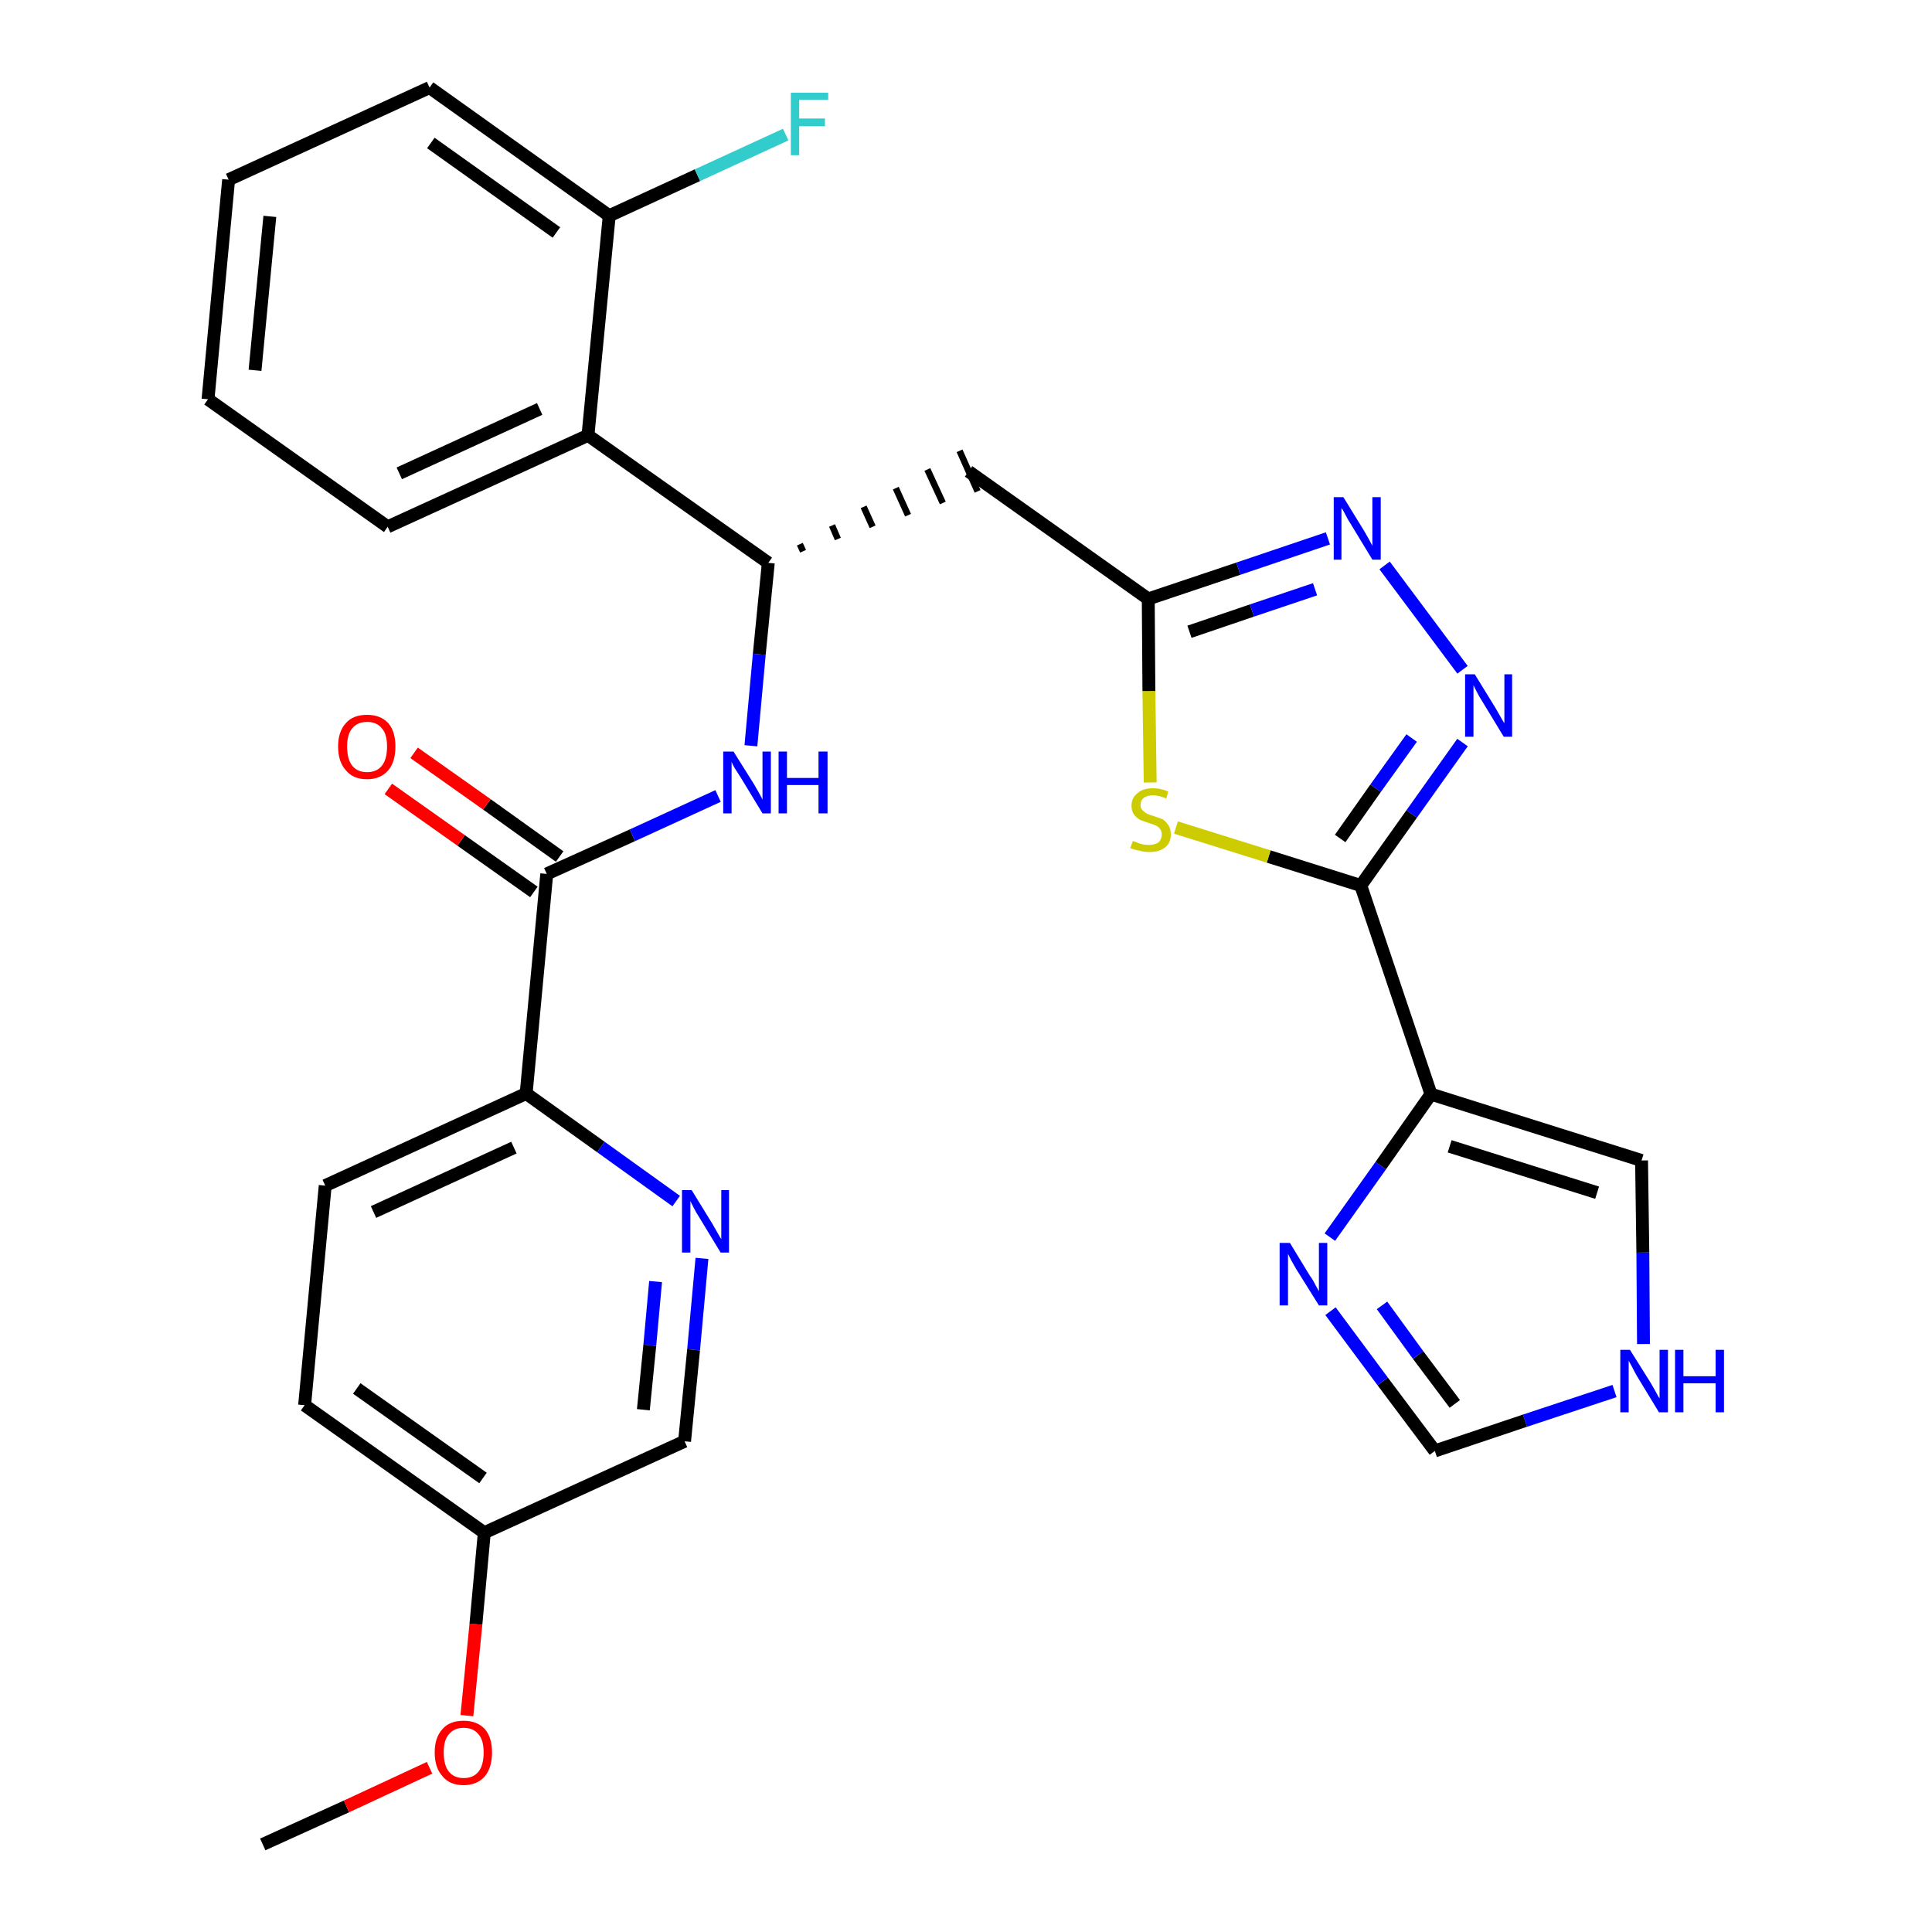 <?xml version='1.0' encoding='iso-8859-1'?>
<svg version='1.1' baseProfile='full'
              xmlns='http://www.w3.org/2000/svg'
                      xmlns:rdkit='http://www.rdkit.org/xml'
                      xmlns:xlink='http://www.w3.org/1999/xlink'
                  xml:space='preserve'
width='300px' height='300px' viewBox='0 0 300 300'>
<!-- END OF HEADER -->
<path class='bond-0 atom-0 atom-1' d='M 40.8,286.4 L 53.8,280.5' style='fill:none;fill-rule:evenodd;stroke:#000000;stroke-width:2.0px;stroke-linecap:butt;stroke-linejoin:miter;stroke-opacity:1' />
<path class='bond-0 atom-0 atom-1' d='M 53.8,280.5 L 66.7,274.5' style='fill:none;fill-rule:evenodd;stroke:#FF0000;stroke-width:2.0px;stroke-linecap:butt;stroke-linejoin:miter;stroke-opacity:1' />
<path class='bond-1 atom-1 atom-2' d='M 72.5,266.4 L 73.9,252.2' style='fill:none;fill-rule:evenodd;stroke:#FF0000;stroke-width:2.0px;stroke-linecap:butt;stroke-linejoin:miter;stroke-opacity:1' />
<path class='bond-1 atom-1 atom-2' d='M 73.9,252.2 L 75.2,238.0' style='fill:none;fill-rule:evenodd;stroke:#000000;stroke-width:2.0px;stroke-linecap:butt;stroke-linejoin:miter;stroke-opacity:1' />
<path class='bond-2 atom-2 atom-3' d='M 75.2,238.0 L 47.3,218.2' style='fill:none;fill-rule:evenodd;stroke:#000000;stroke-width:2.0px;stroke-linecap:butt;stroke-linejoin:miter;stroke-opacity:1' />
<path class='bond-2 atom-2 atom-3' d='M 75.0,229.5 L 55.4,215.6' style='fill:none;fill-rule:evenodd;stroke:#000000;stroke-width:2.0px;stroke-linecap:butt;stroke-linejoin:miter;stroke-opacity:1' />
<path class='bond-29 atom-29 atom-2' d='M 106.3,223.8 L 75.2,238.0' style='fill:none;fill-rule:evenodd;stroke:#000000;stroke-width:2.0px;stroke-linecap:butt;stroke-linejoin:miter;stroke-opacity:1' />
<path class='bond-3 atom-3 atom-4' d='M 47.3,218.2 L 50.5,184.1' style='fill:none;fill-rule:evenodd;stroke:#000000;stroke-width:2.0px;stroke-linecap:butt;stroke-linejoin:miter;stroke-opacity:1' />
<path class='bond-4 atom-4 atom-5' d='M 50.5,184.1 L 81.7,169.8' style='fill:none;fill-rule:evenodd;stroke:#000000;stroke-width:2.0px;stroke-linecap:butt;stroke-linejoin:miter;stroke-opacity:1' />
<path class='bond-4 atom-4 atom-5' d='M 58.0,188.2 L 79.8,178.2' style='fill:none;fill-rule:evenodd;stroke:#000000;stroke-width:2.0px;stroke-linecap:butt;stroke-linejoin:miter;stroke-opacity:1' />
<path class='bond-5 atom-5 atom-6' d='M 81.7,169.8 L 84.9,135.7' style='fill:none;fill-rule:evenodd;stroke:#000000;stroke-width:2.0px;stroke-linecap:butt;stroke-linejoin:miter;stroke-opacity:1' />
<path class='bond-27 atom-5 atom-28' d='M 81.7,169.8 L 93.3,178.1' style='fill:none;fill-rule:evenodd;stroke:#000000;stroke-width:2.0px;stroke-linecap:butt;stroke-linejoin:miter;stroke-opacity:1' />
<path class='bond-27 atom-5 atom-28' d='M 93.3,178.1 L 105.0,186.5' style='fill:none;fill-rule:evenodd;stroke:#0000FF;stroke-width:2.0px;stroke-linecap:butt;stroke-linejoin:miter;stroke-opacity:1' />
<path class='bond-6 atom-6 atom-7' d='M 86.9,133.0 L 75.6,124.9' style='fill:none;fill-rule:evenodd;stroke:#000000;stroke-width:2.0px;stroke-linecap:butt;stroke-linejoin:miter;stroke-opacity:1' />
<path class='bond-6 atom-6 atom-7' d='M 75.6,124.9 L 64.3,116.9' style='fill:none;fill-rule:evenodd;stroke:#FF0000;stroke-width:2.0px;stroke-linecap:butt;stroke-linejoin:miter;stroke-opacity:1' />
<path class='bond-6 atom-6 atom-7' d='M 82.9,138.5 L 71.6,130.5' style='fill:none;fill-rule:evenodd;stroke:#000000;stroke-width:2.0px;stroke-linecap:butt;stroke-linejoin:miter;stroke-opacity:1' />
<path class='bond-6 atom-6 atom-7' d='M 71.6,130.5 L 60.3,122.5' style='fill:none;fill-rule:evenodd;stroke:#FF0000;stroke-width:2.0px;stroke-linecap:butt;stroke-linejoin:miter;stroke-opacity:1' />
<path class='bond-7 atom-6 atom-8' d='M 84.9,135.7 L 98.2,129.7' style='fill:none;fill-rule:evenodd;stroke:#000000;stroke-width:2.0px;stroke-linecap:butt;stroke-linejoin:miter;stroke-opacity:1' />
<path class='bond-7 atom-6 atom-8' d='M 98.2,129.7 L 111.5,123.6' style='fill:none;fill-rule:evenodd;stroke:#0000FF;stroke-width:2.0px;stroke-linecap:butt;stroke-linejoin:miter;stroke-opacity:1' />
<path class='bond-8 atom-8 atom-9' d='M 116.6,115.8 L 117.9,101.6' style='fill:none;fill-rule:evenodd;stroke:#0000FF;stroke-width:2.0px;stroke-linecap:butt;stroke-linejoin:miter;stroke-opacity:1' />
<path class='bond-8 atom-8 atom-9' d='M 117.9,101.6 L 119.3,87.4' style='fill:none;fill-rule:evenodd;stroke:#000000;stroke-width:2.0px;stroke-linecap:butt;stroke-linejoin:miter;stroke-opacity:1' />
<path class='bond-9 atom-9 atom-10' d='M 124.7,85.6 L 124.2,84.5' style='fill:none;fill-rule:evenodd;stroke:#000000;stroke-width:1.0px;stroke-linecap:butt;stroke-linejoin:miter;stroke-opacity:1' />
<path class='bond-9 atom-9 atom-10' d='M 130.1,83.7 L 129.2,81.6' style='fill:none;fill-rule:evenodd;stroke:#000000;stroke-width:1.0px;stroke-linecap:butt;stroke-linejoin:miter;stroke-opacity:1' />
<path class='bond-9 atom-9 atom-10' d='M 135.5,81.8 L 134.1,78.7' style='fill:none;fill-rule:evenodd;stroke:#000000;stroke-width:1.0px;stroke-linecap:butt;stroke-linejoin:miter;stroke-opacity:1' />
<path class='bond-9 atom-9 atom-10' d='M 141.0,80.0 L 139.1,75.8' style='fill:none;fill-rule:evenodd;stroke:#000000;stroke-width:1.0px;stroke-linecap:butt;stroke-linejoin:miter;stroke-opacity:1' />
<path class='bond-9 atom-9 atom-10' d='M 146.4,78.1 L 144.0,72.9' style='fill:none;fill-rule:evenodd;stroke:#000000;stroke-width:1.0px;stroke-linecap:butt;stroke-linejoin:miter;stroke-opacity:1' />
<path class='bond-9 atom-9 atom-10' d='M 151.8,76.3 L 149.0,70.0' style='fill:none;fill-rule:evenodd;stroke:#000000;stroke-width:1.0px;stroke-linecap:butt;stroke-linejoin:miter;stroke-opacity:1' />
<path class='bond-20 atom-9 atom-21' d='M 119.3,87.4 L 91.3,67.6' style='fill:none;fill-rule:evenodd;stroke:#000000;stroke-width:2.0px;stroke-linecap:butt;stroke-linejoin:miter;stroke-opacity:1' />
<path class='bond-10 atom-10 atom-11' d='M 150.4,73.2 L 178.3,93.0' style='fill:none;fill-rule:evenodd;stroke:#000000;stroke-width:2.0px;stroke-linecap:butt;stroke-linejoin:miter;stroke-opacity:1' />
<path class='bond-11 atom-11 atom-12' d='M 178.3,93.0 L 192.3,88.3' style='fill:none;fill-rule:evenodd;stroke:#000000;stroke-width:2.0px;stroke-linecap:butt;stroke-linejoin:miter;stroke-opacity:1' />
<path class='bond-11 atom-11 atom-12' d='M 192.3,88.3 L 206.2,83.6' style='fill:none;fill-rule:evenodd;stroke:#0000FF;stroke-width:2.0px;stroke-linecap:butt;stroke-linejoin:miter;stroke-opacity:1' />
<path class='bond-11 atom-11 atom-12' d='M 184.7,98.1 L 194.4,94.8' style='fill:none;fill-rule:evenodd;stroke:#000000;stroke-width:2.0px;stroke-linecap:butt;stroke-linejoin:miter;stroke-opacity:1' />
<path class='bond-11 atom-11 atom-12' d='M 194.4,94.8 L 204.2,91.5' style='fill:none;fill-rule:evenodd;stroke:#0000FF;stroke-width:2.0px;stroke-linecap:butt;stroke-linejoin:miter;stroke-opacity:1' />
<path class='bond-30 atom-20 atom-11' d='M 178.6,121.5 L 178.4,107.3' style='fill:none;fill-rule:evenodd;stroke:#CCCC00;stroke-width:2.0px;stroke-linecap:butt;stroke-linejoin:miter;stroke-opacity:1' />
<path class='bond-30 atom-20 atom-11' d='M 178.4,107.3 L 178.3,93.0' style='fill:none;fill-rule:evenodd;stroke:#000000;stroke-width:2.0px;stroke-linecap:butt;stroke-linejoin:miter;stroke-opacity:1' />
<path class='bond-12 atom-12 atom-13' d='M 215.0,87.8 L 227.1,104.0' style='fill:none;fill-rule:evenodd;stroke:#0000FF;stroke-width:2.0px;stroke-linecap:butt;stroke-linejoin:miter;stroke-opacity:1' />
<path class='bond-13 atom-13 atom-14' d='M 227.1,115.3 L 219.2,126.4' style='fill:none;fill-rule:evenodd;stroke:#0000FF;stroke-width:2.0px;stroke-linecap:butt;stroke-linejoin:miter;stroke-opacity:1' />
<path class='bond-13 atom-13 atom-14' d='M 219.2,126.4 L 211.3,137.5' style='fill:none;fill-rule:evenodd;stroke:#000000;stroke-width:2.0px;stroke-linecap:butt;stroke-linejoin:miter;stroke-opacity:1' />
<path class='bond-13 atom-13 atom-14' d='M 219.2,114.6 L 213.6,122.4' style='fill:none;fill-rule:evenodd;stroke:#0000FF;stroke-width:2.0px;stroke-linecap:butt;stroke-linejoin:miter;stroke-opacity:1' />
<path class='bond-13 atom-13 atom-14' d='M 213.6,122.4 L 208.1,130.2' style='fill:none;fill-rule:evenodd;stroke:#000000;stroke-width:2.0px;stroke-linecap:butt;stroke-linejoin:miter;stroke-opacity:1' />
<path class='bond-14 atom-14 atom-15' d='M 211.3,137.5 L 222.2,169.9' style='fill:none;fill-rule:evenodd;stroke:#000000;stroke-width:2.0px;stroke-linecap:butt;stroke-linejoin:miter;stroke-opacity:1' />
<path class='bond-19 atom-14 atom-20' d='M 211.3,137.5 L 197.0,133.0' style='fill:none;fill-rule:evenodd;stroke:#000000;stroke-width:2.0px;stroke-linecap:butt;stroke-linejoin:miter;stroke-opacity:1' />
<path class='bond-19 atom-14 atom-20' d='M 197.0,133.0 L 182.6,128.5' style='fill:none;fill-rule:evenodd;stroke:#CCCC00;stroke-width:2.0px;stroke-linecap:butt;stroke-linejoin:miter;stroke-opacity:1' />
<path class='bond-15 atom-15 atom-16' d='M 222.2,169.9 L 254.9,180.2' style='fill:none;fill-rule:evenodd;stroke:#000000;stroke-width:2.0px;stroke-linecap:butt;stroke-linejoin:miter;stroke-opacity:1' />
<path class='bond-15 atom-15 atom-16' d='M 225.1,178.0 L 248.0,185.2' style='fill:none;fill-rule:evenodd;stroke:#000000;stroke-width:2.0px;stroke-linecap:butt;stroke-linejoin:miter;stroke-opacity:1' />
<path class='bond-32 atom-19 atom-15' d='M 206.5,192.1 L 214.4,181.0' style='fill:none;fill-rule:evenodd;stroke:#0000FF;stroke-width:2.0px;stroke-linecap:butt;stroke-linejoin:miter;stroke-opacity:1' />
<path class='bond-32 atom-19 atom-15' d='M 214.4,181.0 L 222.2,169.9' style='fill:none;fill-rule:evenodd;stroke:#000000;stroke-width:2.0px;stroke-linecap:butt;stroke-linejoin:miter;stroke-opacity:1' />
<path class='bond-16 atom-16 atom-17' d='M 254.9,180.2 L 255.1,194.5' style='fill:none;fill-rule:evenodd;stroke:#000000;stroke-width:2.0px;stroke-linecap:butt;stroke-linejoin:miter;stroke-opacity:1' />
<path class='bond-16 atom-16 atom-17' d='M 255.1,194.5 L 255.2,208.7' style='fill:none;fill-rule:evenodd;stroke:#0000FF;stroke-width:2.0px;stroke-linecap:butt;stroke-linejoin:miter;stroke-opacity:1' />
<path class='bond-17 atom-17 atom-18' d='M 250.7,216.0 L 236.8,220.6' style='fill:none;fill-rule:evenodd;stroke:#0000FF;stroke-width:2.0px;stroke-linecap:butt;stroke-linejoin:miter;stroke-opacity:1' />
<path class='bond-17 atom-17 atom-18' d='M 236.8,220.6 L 222.8,225.3' style='fill:none;fill-rule:evenodd;stroke:#000000;stroke-width:2.0px;stroke-linecap:butt;stroke-linejoin:miter;stroke-opacity:1' />
<path class='bond-18 atom-18 atom-19' d='M 222.8,225.3 L 214.7,214.5' style='fill:none;fill-rule:evenodd;stroke:#000000;stroke-width:2.0px;stroke-linecap:butt;stroke-linejoin:miter;stroke-opacity:1' />
<path class='bond-18 atom-18 atom-19' d='M 214.7,214.5 L 206.6,203.6' style='fill:none;fill-rule:evenodd;stroke:#0000FF;stroke-width:2.0px;stroke-linecap:butt;stroke-linejoin:miter;stroke-opacity:1' />
<path class='bond-18 atom-18 atom-19' d='M 225.9,218.0 L 220.2,210.4' style='fill:none;fill-rule:evenodd;stroke:#000000;stroke-width:2.0px;stroke-linecap:butt;stroke-linejoin:miter;stroke-opacity:1' />
<path class='bond-18 atom-18 atom-19' d='M 220.2,210.4 L 214.6,202.7' style='fill:none;fill-rule:evenodd;stroke:#0000FF;stroke-width:2.0px;stroke-linecap:butt;stroke-linejoin:miter;stroke-opacity:1' />
<path class='bond-21 atom-21 atom-22' d='M 91.3,67.6 L 60.2,81.8' style='fill:none;fill-rule:evenodd;stroke:#000000;stroke-width:2.0px;stroke-linecap:butt;stroke-linejoin:miter;stroke-opacity:1' />
<path class='bond-21 atom-21 atom-22' d='M 83.8,63.5 L 62.0,73.5' style='fill:none;fill-rule:evenodd;stroke:#000000;stroke-width:2.0px;stroke-linecap:butt;stroke-linejoin:miter;stroke-opacity:1' />
<path class='bond-31 atom-26 atom-21' d='M 94.6,33.5 L 91.3,67.6' style='fill:none;fill-rule:evenodd;stroke:#000000;stroke-width:2.0px;stroke-linecap:butt;stroke-linejoin:miter;stroke-opacity:1' />
<path class='bond-22 atom-22 atom-23' d='M 60.2,81.8 L 32.3,62.0' style='fill:none;fill-rule:evenodd;stroke:#000000;stroke-width:2.0px;stroke-linecap:butt;stroke-linejoin:miter;stroke-opacity:1' />
<path class='bond-23 atom-23 atom-24' d='M 32.3,62.0 L 35.5,27.9' style='fill:none;fill-rule:evenodd;stroke:#000000;stroke-width:2.0px;stroke-linecap:butt;stroke-linejoin:miter;stroke-opacity:1' />
<path class='bond-23 atom-23 atom-24' d='M 39.6,57.5 L 41.9,33.6' style='fill:none;fill-rule:evenodd;stroke:#000000;stroke-width:2.0px;stroke-linecap:butt;stroke-linejoin:miter;stroke-opacity:1' />
<path class='bond-24 atom-24 atom-25' d='M 35.5,27.9 L 66.7,13.6' style='fill:none;fill-rule:evenodd;stroke:#000000;stroke-width:2.0px;stroke-linecap:butt;stroke-linejoin:miter;stroke-opacity:1' />
<path class='bond-25 atom-25 atom-26' d='M 66.7,13.6 L 94.6,33.5' style='fill:none;fill-rule:evenodd;stroke:#000000;stroke-width:2.0px;stroke-linecap:butt;stroke-linejoin:miter;stroke-opacity:1' />
<path class='bond-25 atom-25 atom-26' d='M 66.9,22.2 L 86.4,36.1' style='fill:none;fill-rule:evenodd;stroke:#000000;stroke-width:2.0px;stroke-linecap:butt;stroke-linejoin:miter;stroke-opacity:1' />
<path class='bond-26 atom-26 atom-27' d='M 94.6,33.5 L 108.3,27.2' style='fill:none;fill-rule:evenodd;stroke:#000000;stroke-width:2.0px;stroke-linecap:butt;stroke-linejoin:miter;stroke-opacity:1' />
<path class='bond-26 atom-26 atom-27' d='M 108.3,27.2 L 122.0,20.9' style='fill:none;fill-rule:evenodd;stroke:#33CCCC;stroke-width:2.0px;stroke-linecap:butt;stroke-linejoin:miter;stroke-opacity:1' />
<path class='bond-28 atom-28 atom-29' d='M 109.0,195.4 L 107.7,209.6' style='fill:none;fill-rule:evenodd;stroke:#0000FF;stroke-width:2.0px;stroke-linecap:butt;stroke-linejoin:miter;stroke-opacity:1' />
<path class='bond-28 atom-28 atom-29' d='M 107.7,209.6 L 106.3,223.8' style='fill:none;fill-rule:evenodd;stroke:#000000;stroke-width:2.0px;stroke-linecap:butt;stroke-linejoin:miter;stroke-opacity:1' />
<path class='bond-28 atom-28 atom-29' d='M 101.8,199.0 L 100.9,208.9' style='fill:none;fill-rule:evenodd;stroke:#0000FF;stroke-width:2.0px;stroke-linecap:butt;stroke-linejoin:miter;stroke-opacity:1' />
<path class='bond-28 atom-28 atom-29' d='M 100.9,208.9 L 99.9,218.9' style='fill:none;fill-rule:evenodd;stroke:#000000;stroke-width:2.0px;stroke-linecap:butt;stroke-linejoin:miter;stroke-opacity:1' />
<path  class='atom-1' d='M 67.5 272.1
Q 67.5 269.8, 68.7 268.5
Q 69.8 267.2, 72.0 267.2
Q 74.1 267.2, 75.3 268.5
Q 76.4 269.8, 76.4 272.1
Q 76.4 274.5, 75.3 275.8
Q 74.1 277.2, 72.0 277.2
Q 69.8 277.2, 68.7 275.8
Q 67.5 274.5, 67.5 272.1
M 72.0 276.1
Q 73.5 276.1, 74.3 275.1
Q 75.1 274.1, 75.1 272.1
Q 75.1 270.2, 74.3 269.3
Q 73.5 268.3, 72.0 268.3
Q 70.5 268.3, 69.7 269.3
Q 68.9 270.2, 68.9 272.1
Q 68.9 274.1, 69.7 275.1
Q 70.5 276.1, 72.0 276.1
' fill='#FF0000'/>
<path  class='atom-7' d='M 52.5 115.9
Q 52.5 113.6, 53.7 112.3
Q 54.8 111.0, 57.0 111.0
Q 59.1 111.0, 60.3 112.3
Q 61.4 113.6, 61.4 115.9
Q 61.4 118.3, 60.3 119.6
Q 59.1 121.0, 57.0 121.0
Q 54.8 121.0, 53.7 119.6
Q 52.5 118.3, 52.5 115.9
M 57.0 119.9
Q 58.5 119.9, 59.3 118.9
Q 60.1 117.9, 60.1 115.9
Q 60.1 114.0, 59.3 113.1
Q 58.5 112.1, 57.0 112.1
Q 55.5 112.1, 54.7 113.1
Q 53.9 114.0, 53.9 115.9
Q 53.9 117.9, 54.7 118.9
Q 55.5 119.9, 57.0 119.9
' fill='#FF0000'/>
<path  class='atom-8' d='M 113.9 116.7
L 117.1 121.8
Q 117.4 122.3, 117.9 123.2
Q 118.4 124.1, 118.4 124.2
L 118.4 116.7
L 119.7 116.7
L 119.7 126.3
L 118.4 126.3
L 115.0 120.7
Q 114.6 120.1, 114.1 119.3
Q 113.7 118.6, 113.6 118.3
L 113.6 126.3
L 112.3 126.3
L 112.3 116.7
L 113.9 116.7
' fill='#0000FF'/>
<path  class='atom-8' d='M 120.9 116.7
L 122.2 116.7
L 122.2 120.8
L 127.1 120.8
L 127.1 116.7
L 128.5 116.7
L 128.5 126.3
L 127.1 126.3
L 127.1 121.9
L 122.2 121.9
L 122.2 126.3
L 120.9 126.3
L 120.9 116.7
' fill='#0000FF'/>
<path  class='atom-12' d='M 208.6 77.2
L 211.8 82.4
Q 212.1 82.9, 212.6 83.8
Q 213.1 84.7, 213.1 84.8
L 213.1 77.2
L 214.4 77.2
L 214.4 86.9
L 213.1 86.9
L 209.7 81.3
Q 209.3 80.7, 208.9 79.9
Q 208.5 79.1, 208.3 78.9
L 208.3 86.9
L 207.1 86.9
L 207.1 77.2
L 208.6 77.2
' fill='#0000FF'/>
<path  class='atom-13' d='M 229.0 104.7
L 232.2 109.9
Q 232.5 110.4, 233.0 111.3
Q 233.5 112.2, 233.6 112.3
L 233.6 104.7
L 234.8 104.7
L 234.8 114.4
L 233.5 114.4
L 230.1 108.8
Q 229.7 108.2, 229.3 107.4
Q 228.9 106.6, 228.8 106.4
L 228.8 114.4
L 227.5 114.4
L 227.5 104.7
L 229.0 104.7
' fill='#0000FF'/>
<path  class='atom-17' d='M 253.1 209.6
L 256.3 214.7
Q 256.6 215.2, 257.1 216.1
Q 257.6 217.1, 257.7 217.1
L 257.7 209.6
L 259.0 209.6
L 259.0 219.3
L 257.6 219.3
L 254.2 213.7
Q 253.8 213.0, 253.4 212.2
Q 253.0 211.5, 252.9 211.3
L 252.9 219.3
L 251.6 219.3
L 251.6 209.6
L 253.1 209.6
' fill='#0000FF'/>
<path  class='atom-17' d='M 260.1 209.6
L 261.4 209.6
L 261.4 213.7
L 266.4 213.7
L 266.4 209.6
L 267.7 209.6
L 267.7 219.3
L 266.4 219.3
L 266.4 214.8
L 261.4 214.8
L 261.4 219.3
L 260.1 219.3
L 260.1 209.6
' fill='#0000FF'/>
<path  class='atom-19' d='M 200.3 193.0
L 203.4 198.1
Q 203.8 198.6, 204.3 199.6
Q 204.8 200.5, 204.8 200.5
L 204.8 193.0
L 206.1 193.0
L 206.1 202.7
L 204.8 202.7
L 201.3 197.1
Q 200.9 196.4, 200.5 195.7
Q 200.1 194.9, 200.0 194.7
L 200.0 202.7
L 198.7 202.7
L 198.7 193.0
L 200.3 193.0
' fill='#0000FF'/>
<path  class='atom-20' d='M 175.9 130.6
Q 176.0 130.6, 176.5 130.8
Q 176.9 131.0, 177.4 131.1
Q 177.9 131.2, 178.4 131.2
Q 179.3 131.2, 179.9 130.8
Q 180.4 130.3, 180.4 129.6
Q 180.4 129.0, 180.1 128.7
Q 179.9 128.4, 179.5 128.2
Q 179.1 128.0, 178.4 127.8
Q 177.5 127.5, 177.0 127.3
Q 176.5 127.0, 176.1 126.5
Q 175.7 126.0, 175.7 125.1
Q 175.7 123.9, 176.6 123.2
Q 177.4 122.4, 179.1 122.4
Q 180.2 122.4, 181.4 122.9
L 181.1 124.0
Q 180.0 123.5, 179.1 123.5
Q 178.1 123.5, 177.6 123.9
Q 177.1 124.3, 177.1 125.0
Q 177.1 125.5, 177.4 125.8
Q 177.7 126.1, 178.0 126.3
Q 178.4 126.5, 179.1 126.7
Q 180.0 127.0, 180.5 127.2
Q 181.0 127.5, 181.4 128.1
Q 181.8 128.6, 181.8 129.6
Q 181.8 130.9, 180.9 131.6
Q 180.0 132.3, 178.5 132.3
Q 177.6 132.3, 177.0 132.1
Q 176.3 132.0, 175.5 131.7
L 175.9 130.6
' fill='#CCCC00'/>
<path  class='atom-27' d='M 122.8 14.4
L 128.6 14.4
L 128.6 15.5
L 124.1 15.5
L 124.1 18.4
L 128.1 18.4
L 128.1 19.6
L 124.1 19.6
L 124.1 24.1
L 122.8 24.1
L 122.8 14.4
' fill='#33CCCC'/>
<path  class='atom-28' d='M 107.4 184.8
L 110.6 190.0
Q 110.9 190.5, 111.4 191.4
Q 111.9 192.3, 112.0 192.4
L 112.0 184.8
L 113.2 184.8
L 113.2 194.5
L 111.9 194.5
L 108.5 188.9
Q 108.1 188.3, 107.7 187.5
Q 107.3 186.7, 107.2 186.5
L 107.2 194.5
L 105.9 194.5
L 105.9 184.8
L 107.4 184.8
' fill='#0000FF'/>
</svg>

